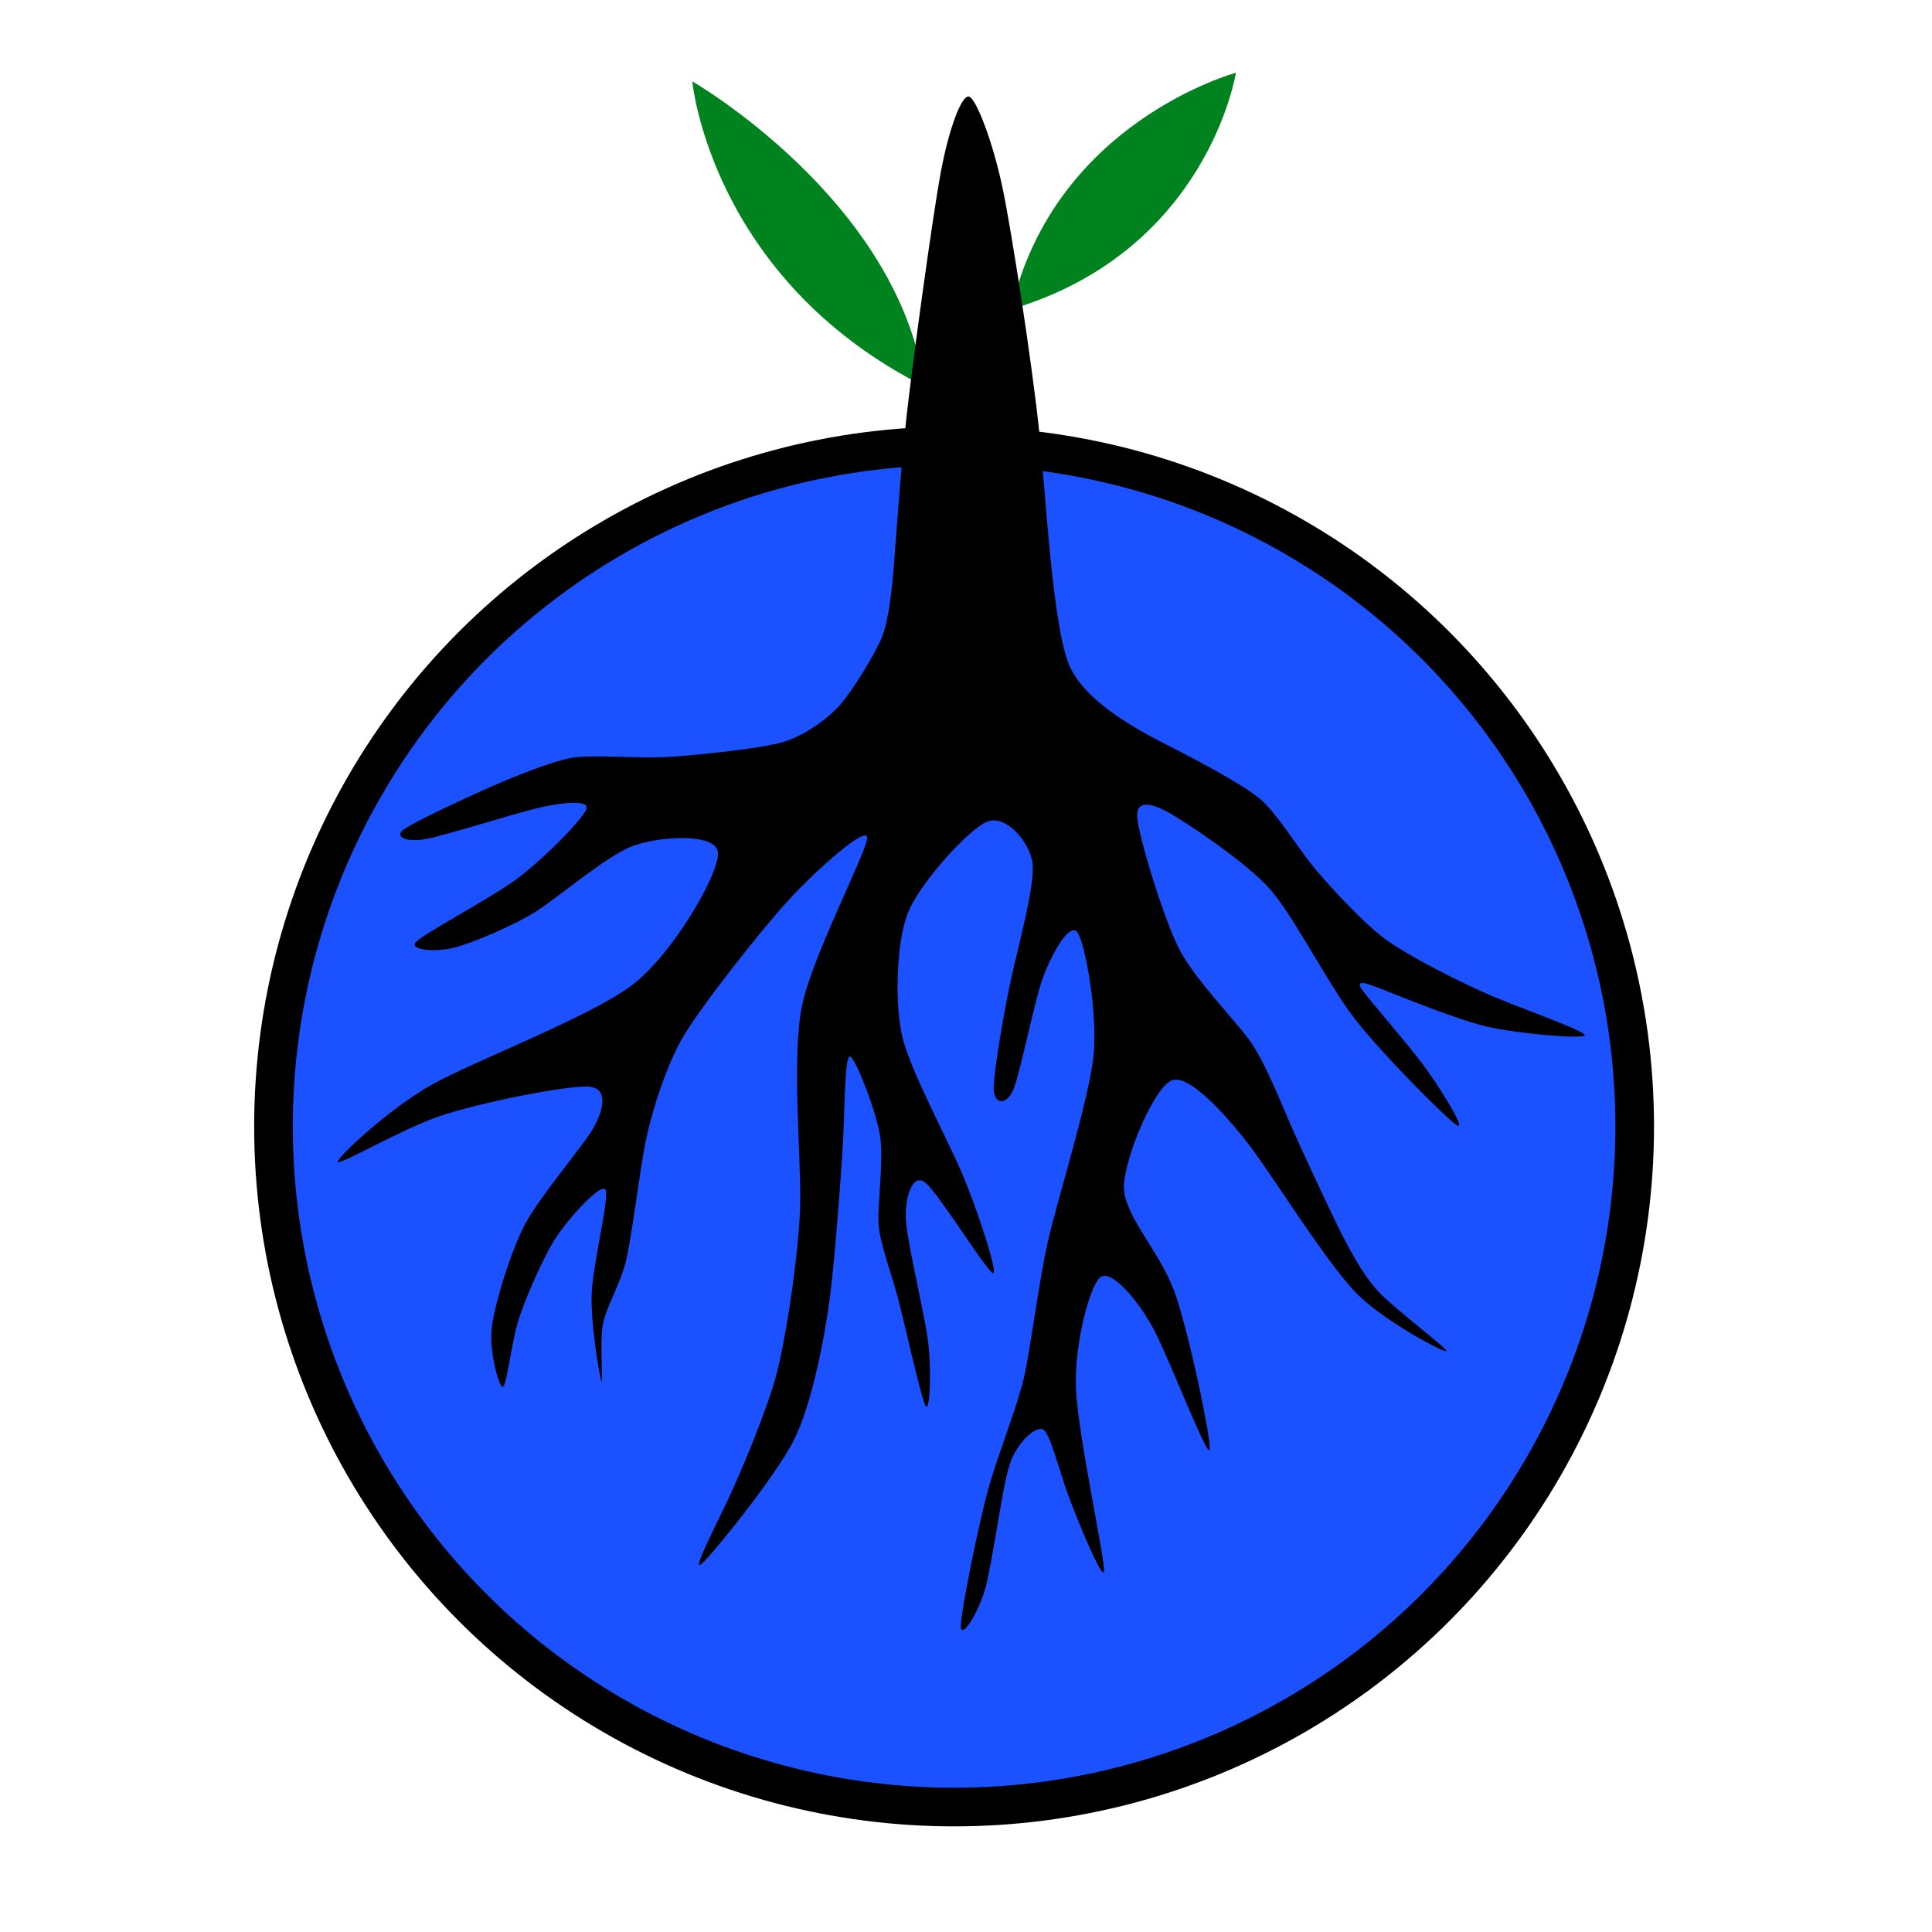 <?xml version="1.0" encoding="UTF-8" standalone="no"?>
<!-- Created with Inkscape (http://www.inkscape.org/) -->
<svg width="200mm" height="200mm" viewBox="0 0 200 200" version="1.1" id="svg5" xml:space="preserve" inkscape:version="1.2.2 (b0a8486, 2022-12-01)" sodipodi:docname="racine.svg" xmlns:inkscape="http://www.inkscape.org/namespaces/inkscape" xmlns:sodipodi="http://sodipodi.sourceforge.net/DTD/sodipodi-0.dtd" xmlns="http://www.w3.org/2000/svg" xmlns:svg="http://www.w3.org/2000/svg"><sodipodi:namedview id="namedview7" pagecolor="#ffffff" bordercolor="#000000" borderopacity="0.25" inkscape:showpageshadow="2" inkscape:pageopacity="0.0" inkscape:pagecheckerboard="0" inkscape:deskcolor="#d1d1d1" inkscape:document-units="mm" showgrid="false" inkscape:zoom="0.56359373" inkscape:cx="255.5032" inkscape:cy="412.5312" inkscape:window-width="1440" inkscape:window-height="855" inkscape:window-x="0" inkscape:window-y="23" inkscape:window-maximized="1" inkscape:current-layer="layer1"/><defs id="defs2"><inkscape:path-effect effect="bspline" id="path-effect2036" is_visible="true" lpeversion="1" weight="25" steps="2" helper_size="0" apply_no_weight="true" apply_with_weight="true" only_selected="false"/><inkscape:path-effect effect="bspline" id="path-effect1897" is_visible="true" lpeversion="1" weight="40.433" steps="2" helper_size="0" apply_no_weight="true" apply_with_weight="true" only_selected="false"/><inkscape:path-effect effect="bspline" id="path-effect1835" is_visible="true" lpeversion="1" weight="25" steps="2" helper_size="0" apply_no_weight="true" apply_with_weight="true" only_selected="false"/></defs><g inkscape:label="Calque 1" inkscape:groupmode="layer" id="layer1"><path style="fill:#00821e;fill-opacity:1;stroke:none;stroke-width:1.66;stroke-linejoin:bevel;stroke-dasharray:none;stroke-opacity:1" d="M 95.701,40.011 C 93.015,20.712 71.663,8.422 71.663,8.422 c 0,0 1.905,20.404 24.037,31.589 z" id="path1923-6" sodipodi:nodetypes="cac"/><path style="fill:#00821e;fill-opacity:1;stroke:none;stroke-width:1.514;stroke-linejoin:bevel;stroke-dasharray:none;stroke-opacity:1" d="m 104.69,32.014 c 20.361,-6.045 23.252,-24.48 23.252,-24.48 0,0 -18.775,5.044 -23.252,24.48 z" id="path1923" sodipodi:nodetypes="cac"/><circle style="fill:#1b51ff;fill-opacity:1;stroke:#000000;stroke-width:4;stroke-dasharray:none;stroke-opacity:1" id="path277" cx="98.767" cy="116.609" r="70.456"/><path id="path1010" style="fill:#000000;fill-opacity:1;stroke:none;stroke-width:0.383;stroke-opacity:1" d="M 100.32,9.999 C 99.548,9.758 98.198,13.412 97.358,17.995 c -0.84,4.583 -2.848,19.249 -3.476,24.792 -0.628,5.542 -1.132,13.032 -1.342,15.675 -0.21,2.643 -0.546,5.715 -1.218,7.433 -0.672,1.717 -3.024,5.511 -4.241,6.94 -1.217,1.428 -3.737,3.349 -6.172,4.022 -2.435,0.672 -9.657,1.441 -12.512,1.537 -2.855,0.096 -7.054,-0.288 -9.154,0.048 -2.1,0.336 -6.299,2.065 -8.692,3.122 -2.393,1.057 -7.769,3.554 -8.776,4.323 -1.007,0.769 0.337,1.345 2.352,0.96 2.015,-0.385 8.733,-2.498 11.211,-3.122 2.478,-0.624 5.669,-1.009 5.374,-3.9e-5 -0.295,1.009 -4.662,5.427 -7.391,7.396 -2.729,1.969 -9.279,5.427 -10.203,6.34 -0.923,0.913 1.932,1.105 3.779,0.672 1.847,-0.432 6.382,-2.354 8.691,-3.842 2.309,-1.489 7.012,-5.523 9.7,-6.628 2.688,-1.105 8.735,-1.489 9.028,0.528 0.293,2.017 -4.578,10.471 -8.818,13.736 -4.241,3.266 -16.334,7.876 -20.743,10.326 -4.409,2.45 -9.952,7.637 -9.783,8.021 0.168,0.384 6.383,-3.266 10.33,-4.659 3.947,-1.393 13.521,-3.314 15.704,-3.121 2.183,0.193 1.343,2.882 0.125,4.755 -1.218,1.873 -5.249,6.675 -6.719,9.365 -1.47,2.69 -3.317,8.646 -3.527,11.048 -0.21,2.402 0.798,6.052 1.176,5.908 0.378,-0.144 0.882,-4.371 1.511,-6.581 0.63,-2.21 2.645,-6.82 3.989,-8.885 1.344,-2.065 4.703,-5.716 5.123,-4.947 0.42,0.769 -1.26,7.493 -1.427,10.615 -0.168,3.122 0.84,8.886 1.008,9.222 0.168,0.336 -0.168,-4.082 0.125,-5.812 0.294,-1.73 1.805,-4.227 2.393,-6.58 0.588,-2.353 1.428,-9.269 2.016,-12.247 0.588,-2.978 2.099,-7.973 3.989,-11.143 1.89,-3.17 7.936,-10.855 10.792,-13.977 2.855,-3.122 8.23,-7.925 8.188,-6.483 -0.042,1.441 -5.584,12.007 -6.718,17.243 -1.133,5.236 -0.126,15.61 -0.21,20.46 -0.084,4.851 -1.428,13.88 -2.436,17.722 -1.008,3.842 -3.695,10.182 -4.997,12.967 -1.302,2.786 -3.821,7.589 -2.813,6.772 1.008,-0.817 7.558,-8.885 9.532,-12.727 1.973,-3.842 3.317,-11.142 3.821,-15.177 0.504,-4.034 1.175,-12.872 1.343,-16.33 0.168,-3.458 0.168,-8.453 0.714,-8.309 0.546,0.144 2.73,5.716 3.107,8.261 0.378,2.545 -0.294,7.156 -0.168,9.078 0.126,1.921 1.302,4.995 2.016,7.685 0.714,2.69 2.393,10.374 2.855,11.142 0.462,0.768 0.629,-3.843 0.252,-6.724 -0.378,-2.882 -2.057,-9.798 -2.267,-12.247 -0.21,-2.45 0.629,-5.332 2.058,-4.083 1.428,1.249 6.299,9.126 6.929,9.318 0.63,0.192 -1.722,-6.916 -3.233,-10.422 -1.511,-3.506 -5.207,-10.422 -6.089,-13.832 -0.882,-3.41 -0.714,-10.134 0.588,-13.208 1.302,-3.074 6.341,-8.646 8.231,-9.318 1.89,-0.672 4.41,2.21 4.619,4.467 0.209,2.257 -1.471,8.405 -2.184,11.623 -0.714,3.218 -1.89,9.942 -1.847,11.622 0.043,1.68 1.387,1.68 2.058,-2e-5 0.671,-1.68 2.015,-8.404 2.854,-10.998 0.84,-2.594 2.855,-6.244 3.695,-5.283 0.84,0.961 2.184,8.453 1.721,12.872 -0.462,4.418 -3.653,14.6 -4.661,18.923 -1.008,4.323 -1.848,11.431 -2.562,14.457 -0.714,3.026 -2.73,8.02 -3.695,11.527 -0.966,3.506 -2.813,12.536 -2.813,14.072 -4e-6,1.537 1.847,-1.345 2.561,-3.986 0.714,-2.641 1.722,-10.326 2.478,-12.68 0.756,-2.354 2.772,-4.083 3.486,-3.65 0.714,0.433 1.554,3.891 2.478,6.485 0.924,2.594 3.779,9.51 3.821,8.117 0.042,-1.393 -2.646,-13.88 -2.898,-18.587 -0.252,-4.707 1.427,-11.046 2.562,-11.815 1.134,-0.768 3.99,2.498 5.627,5.716 1.637,3.218 5.333,12.824 5.626,12.199 0.294,-0.624 -2.226,-12.727 -3.737,-16.666 -1.511,-3.938 -5.038,-7.589 -5.123,-10.423 -0.085,-2.834 3.106,-10.519 4.997,-11.191 1.89,-0.672 6.258,4.323 8.651,7.637 2.393,3.314 7.6,11.575 10.455,14.456 2.856,2.881 9.07,6.148 9.28,5.956 0.21,-0.192 -5.165,-4.227 -6.929,-6.051 -1.764,-1.825 -3.443,-5.091 -4.493,-7.252 -1.05,-2.161 -3.569,-7.54 -4.619,-9.942 -1.05,-2.401 -2.73,-6.628 -4.199,-8.741 -1.469,-2.113 -5.668,-6.34 -7.348,-9.51 -1.68,-3.17 -4.199,-11.623 -4.409,-13.641 -0.209,-2.018 1.47,-1.633 3.401,-0.528 1.931,1.105 7.978,5.139 10.371,7.877 2.393,2.738 5.92,9.654 8.566,13.16 2.646,3.506 9.7,10.614 10.75,11.239 1.05,0.625 -1.806,-3.986 -3.486,-6.243 -1.68,-2.257 -5.543,-6.676 -6.298,-7.734 -0.756,-1.057 0.085,-0.865 1.806,-0.192 1.722,0.673 7.768,3.17 11.001,3.938 3.233,0.768 10.119,1.345 10.203,0.913 0.084,-0.432 -6.466,-2.738 -9.531,-4.034 -3.065,-1.297 -8.776,-4.178 -11.17,-5.955 -2.394,-1.777 -6.257,-6.004 -7.726,-7.877 -1.47,-1.873 -3.485,-5.139 -5.165,-6.58 -1.679,-1.441 -6.382,-3.939 -9.111,-5.331 -2.729,-1.393 -8.944,-4.467 -10.666,-8.551 -1.723,-4.084 -2.394,-17.336 -3.095,-24.115 -0.7,-6.779 -2.829,-20.628 -3.795,-25.248 -0.966,-4.62 -2.699,-9.233 -3.471,-9.473 z" sodipodi:nodetypes="ccccccccccccccccccccccccccccccccccccccccccccccccccccccccccccccccccccccccccccccccccccccccccccccccccccccccccccccc" inkscape:path-effect="#path-effect2036" inkscape:original-d="m 100.2236,7.9295551 c -0.675328,1.8287114 -2.025338,5.4824519 -2.701154,7.3105389 -1.004328,7.338549 -3.012061,22.004509 -4.016795,29.341631 -0.25165,3.747576 -0.75533,11.237106 -1.00777,14.985177 -0.16764,1.538049 -0.50328,4.610173 -0.67162,6.147262 -1.17585,1.898119 -3.52732,5.692079 -4.70293,7.587921 -1.25836,0.961949 -3.77779,2.883144 -5.038857,3.842388 -3.60971,0.385556 -10.831835,1.153965 -14.44425,1.536816 -2.098228,-0.190662 -6.297391,-0.574691 -8.398324,-0.768058 -2.098054,0.865855 -6.296866,2.594859 -8.397625,3.45801 -2.686153,1.250058 -8.061164,3.74747 -10.750022,4.994825 0.673316,0.289461 2.017244,0.865681 2.687855,1.152438 3.360473,-1.055166 10.078712,-3.1682 13.43648,-4.226069 1.597048,-0.190837 4.788438,-0.575216 6.382781,-0.768757 -2.182267,2.210655 -6.549507,6.629263 -8.734479,8.837214 -3.273729,1.730358 -9.82389,5.188368 -13.100323,6.916018 1.428969,0.0974 4.284204,0.28964 5.710469,0.38438 2.268837,-0.95925 6.803805,-2.88044 9.069937,-3.84239 2.352701,-2.01576 7.055398,-6.049988 9.405396,-8.068455 3.024664,-0.190836 9.071289,-0.575216 12.09325,-0.768757 -2.434036,4.227944 -7.304812,12.681132 -9.741552,16.906372 -6.045273,2.30658 -18.138523,6.91703 -24.186501,9.22091 -2.769843,2.59503 -8.312233,7.78239 -11.084781,10.37472 3.10853,-1.82375 9.322885,-5.47395 12.428709,-7.3004 4.788264,-0.95924 14.362087,-2.88044 19.147646,-3.84239 -0.418668,1.34615 -1.258711,4.03575 -1.680084,5.37921 -2.014189,2.40267 -6.045273,7.20531 -8.062166,9.60528 -0.922379,2.97923 -2.769844,8.93501 -3.694927,11.91154 0.505237,1.82645 1.513008,5.47665 2.015541,7.3004 0.253294,-2.11204 0.75718,-6.3388 1.007771,-8.45353 1.009123,-2.30388 3.024665,-6.91432 4.031084,-9.2209 1.680912,-1.82375 5.040031,-5.47395 6.718239,-7.3004 -0.83834,3.36326 -2.517726,10.0871 -3.35877,13.44767 0.505238,2.88314 1.513008,8.64672 2.015541,11.52716 -0.166726,-2.20795 -0.502882,-6.62657 -0.672313,-8.83722 0.75718,-1.24753 2.268836,-3.74529 3.023313,-4.99552 0.421372,-3.45666 1.261415,-10.37269 1.680084,-13.83205 0.757006,-2.49606 2.268313,-7.49088 3.022615,-9.98965 3.024664,-3.84103 9.07129,-11.52582 12.093249,-15.36956 2.688684,-2.399967 8.063344,-7.202604 10.749324,-9.605274 -2.76984,5.284462 -8.31223,15.850684 -11.08478,21.132444 0.505237,5.18838 1.513008,15.56241 2.01554,20.74806 -0.67061,4.51606 -2.014538,13.54546 -2.687854,18.05881 -1.342226,3.17125 -4.029382,9.51106 -5.374312,12.67961 -1.258361,2.40285 -3.777788,7.20583 -5.038855,9.60597 3.276608,-4.03305 9.827119,-12.10186 13.101021,-16.13761 0.67314,-3.64885 2.01672,-10.94924 2.68716,-14.6008 0.33716,-4.41725 1.00877,-13.25447 1.34323,-17.67443 10e-4,-2.49624 10e-4,-7.49141 0,-9.99035 1.09316,2.78704 3.27678,8.35844 4.36724,11.14278 -0.33463,2.30676 -1.0066,6.91755 -1.34393,9.2216 0.58928,1.53834 1.76512,4.61233 2.3517,6.14796 0.84122,3.84356 2.52095,11.528 3.35947,15.36886 0.0852,-2.30405 0.25294,-6.91484 0.33545,-9.2216 -0.83834,-3.45665 -2.51772,-10.37268 -3.35877,-13.83204 0.4212,-1.43955 1.26089,-4.32133 1.67939,-5.76358 2.43674,3.93966 7.307519,11.81627 9.741559,15.75323 -1.17433,-3.55275 -3.52568,-10.66097 -4.702708,-14.21642 -1.84628,-3.45666 -5.541561,-10.37268 -7.390551,-13.83204 0.0854,-3.36056 0.25347,-10.0844 0.33616,-13.44767 2.52078,-2.784341 7.559629,-8.355735 10.077699,-11.142784 1.26107,1.442248 3.78049,4.32404 5.03886,5.763583 -0.83852,3.075161 -2.51825,9.222771 -3.35946,12.295221 -0.58658,3.36328 -1.76243,10.08712 -2.35171,13.44767 0.67331,0.001 2.01724,0.001 2.68786,0 0.67314,-3.36055 2.01672,-10.08439 2.68716,-13.44767 1.00911,-1.82374 3.02466,-5.47394 4.03108,-7.3004 0.67315,3.74748 2.01671,11.23973 2.68715,14.9845 -1.59417,5.09245 -4.78521,15.27462 -6.38208,20.36437 -0.41868,3.55545 -1.25872,10.66366 -1.68009,14.21642 -1.00641,2.49877 -3.02195,7.49359 -4.03108,9.98965 -0.92238,4.51606 -2.769838,13.54546 -3.694928,18.05881 0.92509,-1.43954 2.772548,-4.32133 3.694928,-5.76358 0.50524,-3.84086 1.513,-11.52529 2.01554,-15.36886 1.00912,-0.86315 3.02466,-2.59215 4.03109,-3.45801 0.42136,1.73035 1.26141,5.18836 1.68008,6.91602 1.42897,3.45936 4.2842,10.37538 5.71047,13.83204 -1.3424,-6.24235 -4.0299,-18.72977 -5.37501,-24.97483 0.84122,-3.16838 2.52095,-9.50783 3.35946,-12.6789 1.42897,1.63426 4.28422,4.90008 5.71048,6.53164 1.84899,4.80416 5.54426,14.40979 7.39055,19.21125 -1.25836,-6.05016 -3.77778,-18.1532 -5.03885,-24.20607 -1.76225,-1.82375 -5.28945,-5.47395 -7.0544,-7.3004 1.59687,-3.84104 4.78792,-11.52581 6.38208,-15.36955 2.18498,2.49893 6.55222,7.4941 8.73448,9.99034 2.60465,4.13168 7.81123,12.39232 10.41317,16.5213 3.10853,1.63444 9.32288,4.90061 12.42871,6.53234 -2.68598,-2.01593 -8.06064,-6.05051 -10.74933,-8.06915 -0.83834,-1.63156 -2.51773,-4.89739 -3.35877,-6.53165 -1.25836,-2.68825 -3.77778,-8.06745 -5.03885,-10.75841 -0.83852,-2.11186 -2.51825,-6.33827 -3.35947,-8.45284 -2.09805,-2.11185 -6.29686,-6.33828 -8.39762,-8.45284 -1.25836,-4.22524 -3.77778,-12.678428 -5.03885,-16.906372 0.84104,0.193541 2.52043,0.57792 3.35877,0.768757 3.02466,2.018467 9.07129,6.052695 12.09325,8.068457 1.76494,3.459358 5.29214,10.375378 7.05438,13.832048 3.52855,3.55546 10.58295,10.66367 14.1088,14.21642 -1.42644,-2.30387 -4.28203,-6.91431 -5.71117,-9.22089 -1.93016,-2.20813 -5.79315,-6.62709 -7.72601,-8.83793 0.42138,0.0974 1.26142,0.28964 1.68009,0.38438 3.02449,1.25006 9.07077,3.74748 12.09255,4.99484 3.44451,0.28963 10.33082,0.8662 13.77263,1.15313 -3.27373,-1.15143 -9.82389,-3.457 -13.10031,-4.61115 -2.85406,-1.43937 -8.56488,-4.32081 -11.42164,-5.76289 -1.93015,-2.11203 -5.79315,-6.338796 -7.72601,-8.453532 -1.00643,-1.631558 -3.02197,-4.897377 -4.03109,-6.53164 -2.34999,-1.247355 -7.05269,-3.744767 -9.40539,-4.994827 -3.10563,-1.536008 -9.32013,-4.609992 -12.429,-6.14796 -0.33576,-6.630229 -1.00753,-19.882333 -1.34393,-26.511644 -1.06449,-6.928009 -3.19293,-20.777661 -4.25827,-27.708329 -0.8672,-2.308683 -2.60045,-6.922083 -3.4682,-9.2313629 z"/></g></svg>